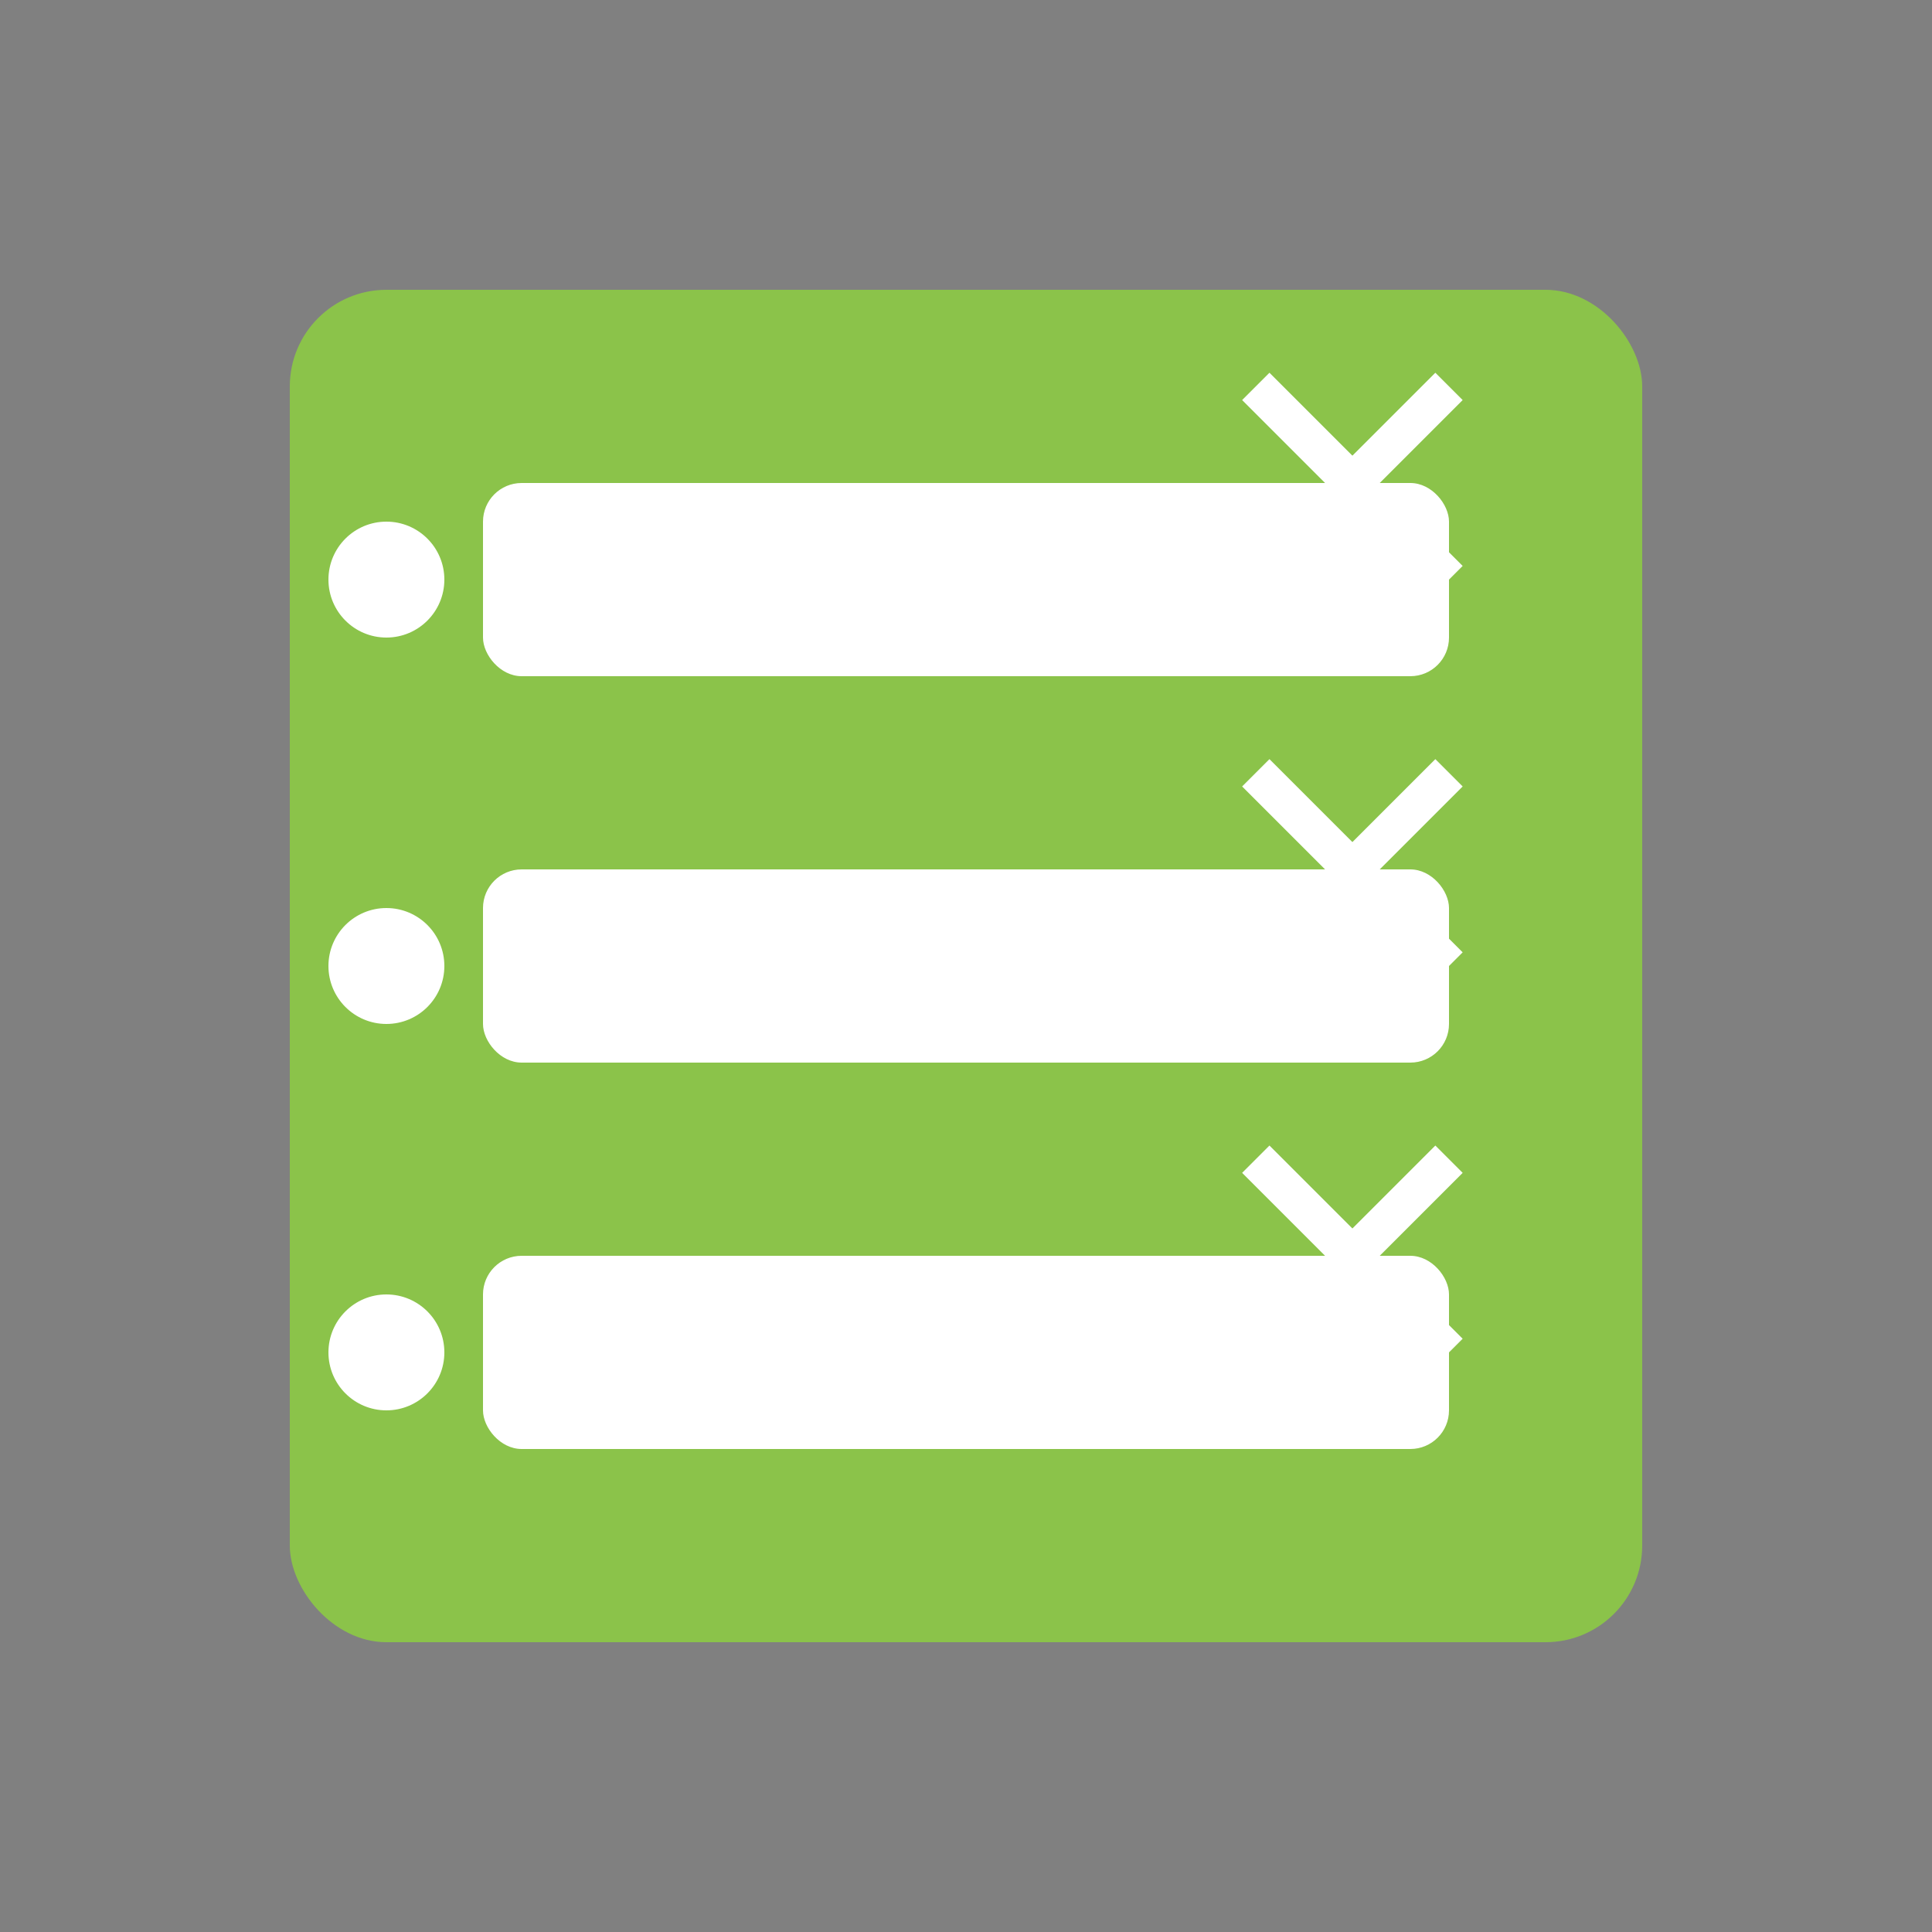 <svg xmlns="http://www.w3.org/2000/svg" viewBox="0 0 100 100" width="100" height="100">
  <rect x="0" y="0" width="100" height="100" fill="#808080" stroke="none"/>
  <rect x="15" y="15" width="70" height="70" rx="5" fill="#8BC34A"/>
  <rect x="25" y="25" width="50" height="10" rx="2" fill="white"/>
  <rect x="25" y="45" width="50" height="10" rx="2" fill="white"/>
  <rect x="25" y="65" width="50" height="10" rx="2" fill="white"/>
  <circle cx="20" cy="30" r="3" fill="white"/>
  <circle cx="20" cy="50" r="3" fill="white"/>
  <circle cx="20" cy="70" r="3" fill="white"/>
  <path d="M65,30 L75,20" stroke="white" stroke-width="2"/>
  <path d="M65,20 L75,30" stroke="white" stroke-width="2"/>
  <path d="M65,50 L75,40" stroke="white" stroke-width="2"/>
  <path d="M65,40 L75,50" stroke="white" stroke-width="2"/>
  <path d="M65,70 L75,60" stroke="white" stroke-width="2"/>
  <path d="M65,60 L75,70" stroke="white" stroke-width="2"/>
</svg>